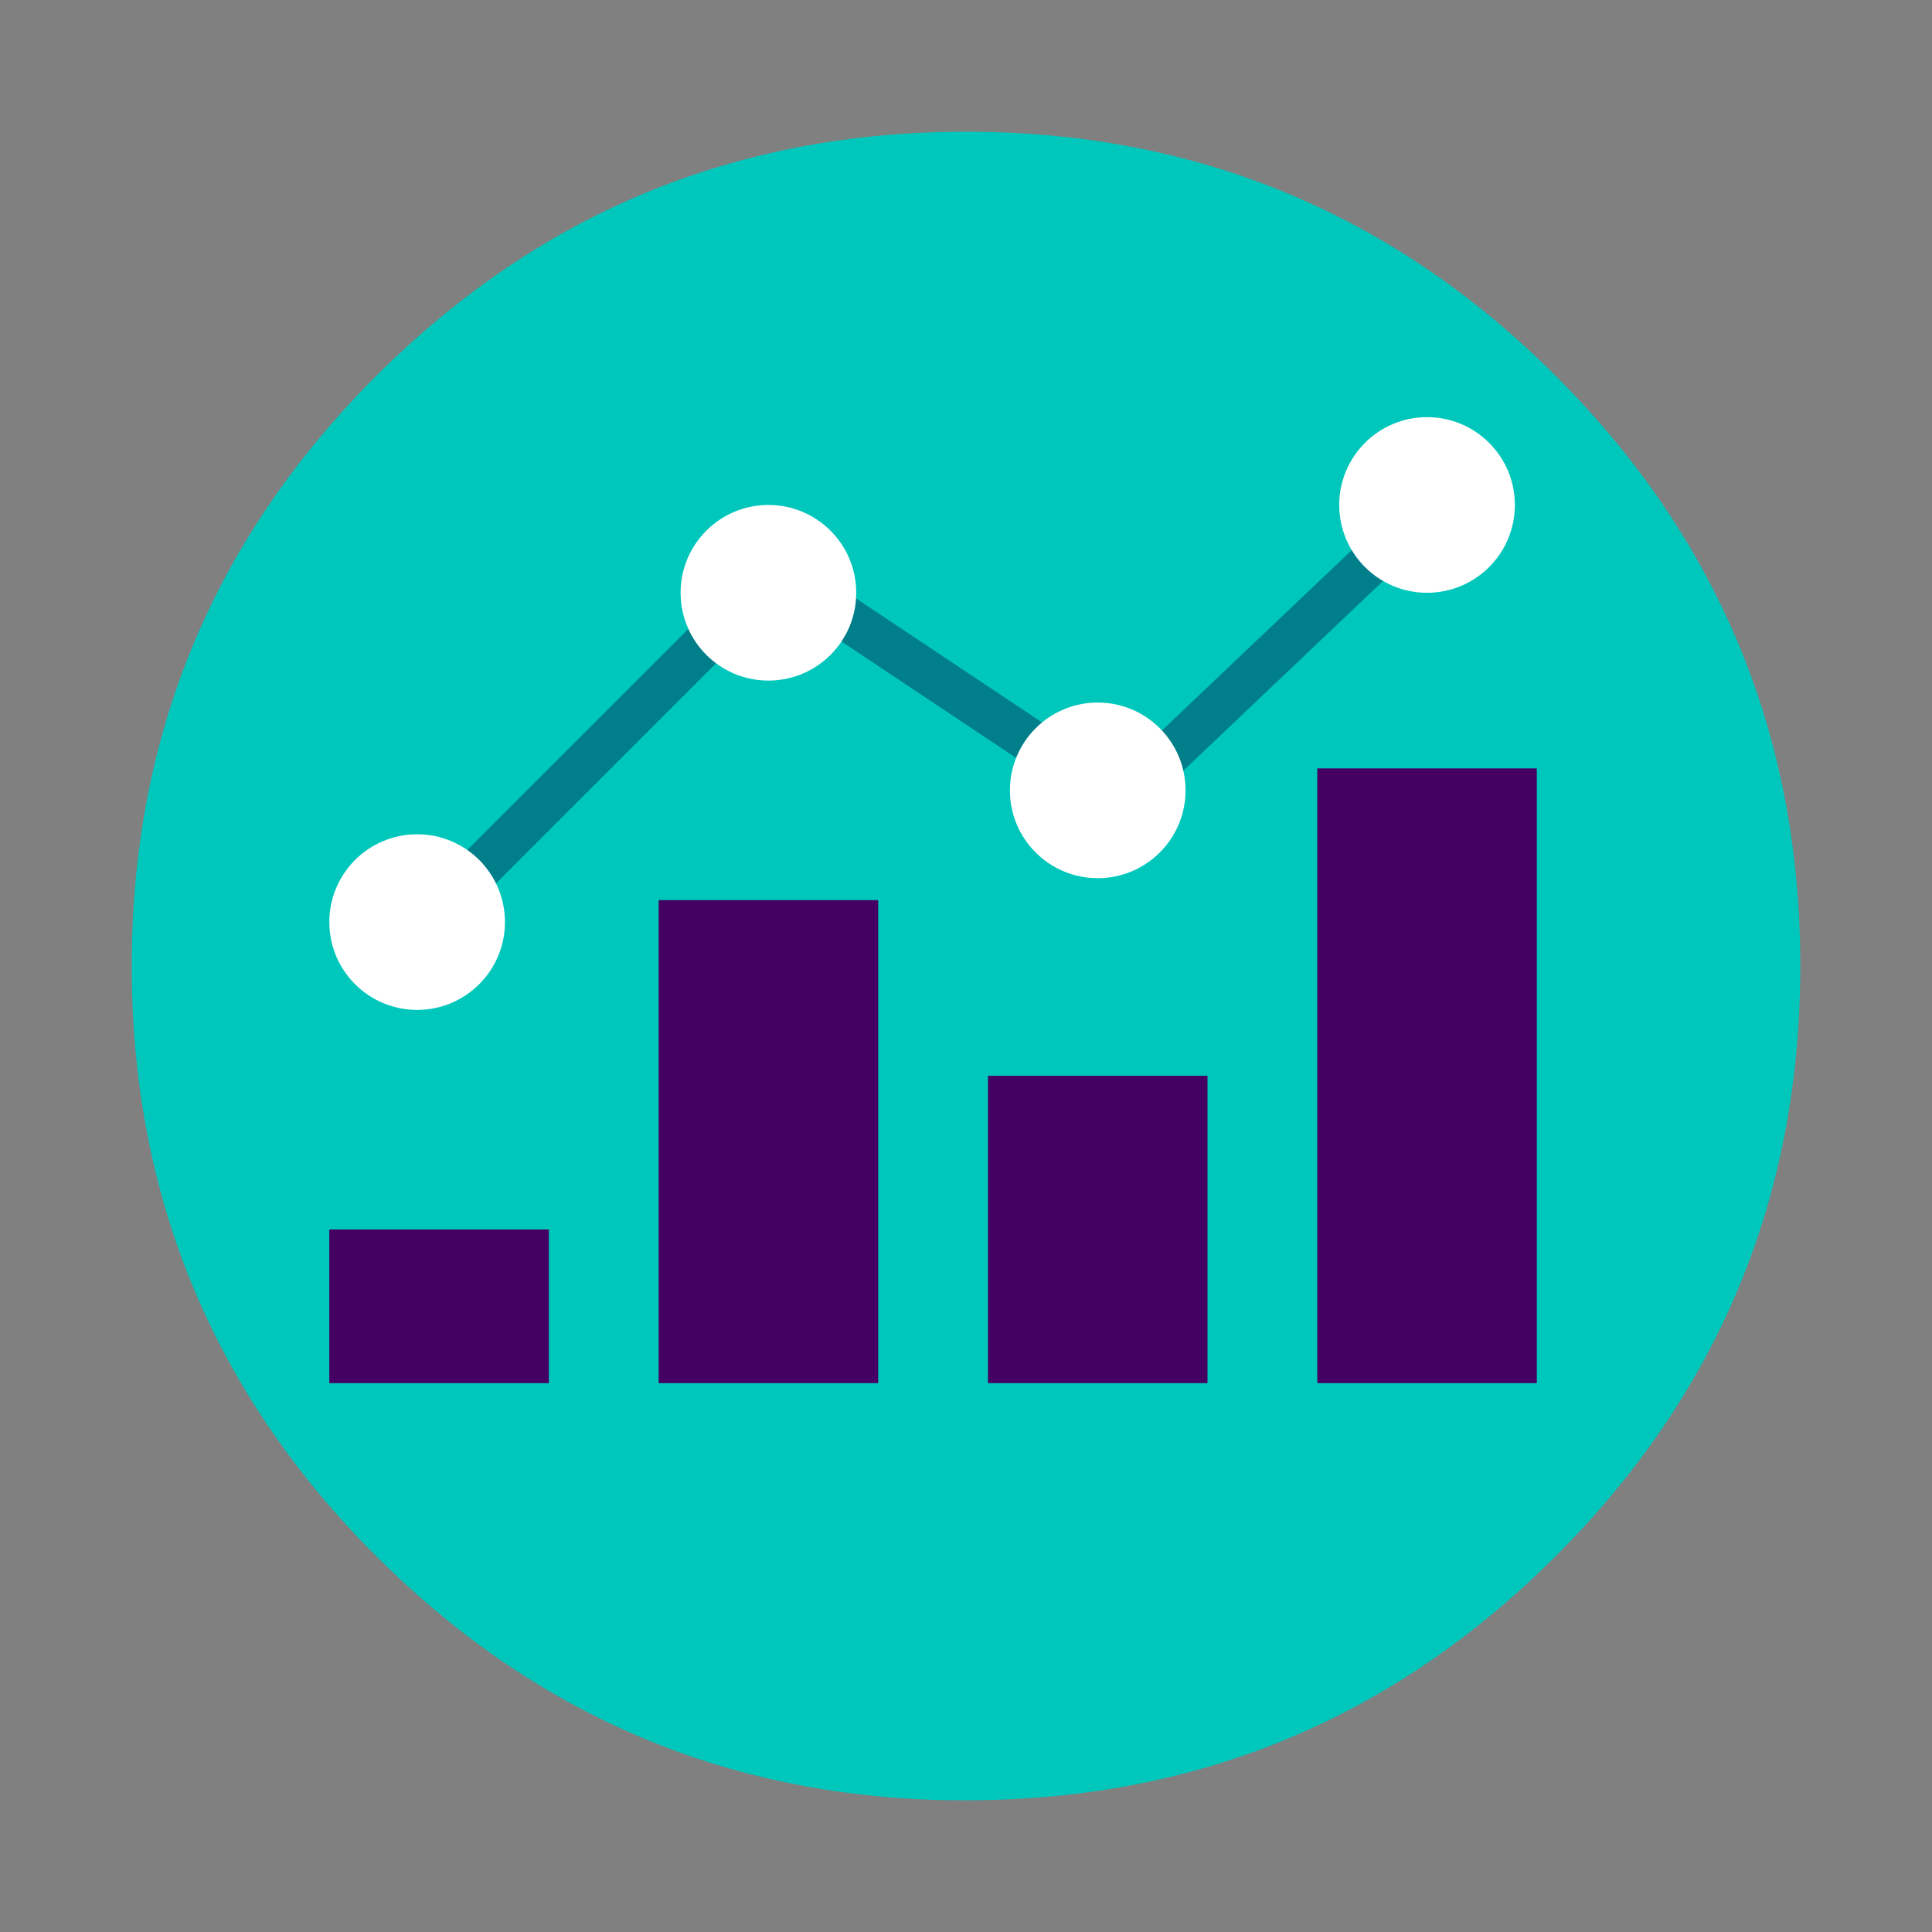 <svg xmlns="http://www.w3.org/2000/svg" width="88" height="88" fill="none" viewBox="0 0 88 88"><rect x="0" y="0" width="88" height="88" fill="#808080" stroke="none"/><path fill="#00C7BB" d="M70.87 17.13a41.842 41.842 0 0 0-2.965-2.699C61.095 8.811 53.127 6 44 6c-5.845 0-11.215 1.152-16.114 3.457-3.88 1.832-7.466 4.39-10.756 7.673C9.71 24.55 6 33.506 6 44c0 10.303 3.575 19.124 10.726 26.466a13.033 13.033 0 0 1 0.404 0.404c2.561 2.56 5.303 4.678 8.225 6.353 5.226 3 11.041 4.59 17.443 4.767A81.596 81.596 0 0 0 44 82c4.202 0 8.161-0.595 11.879-1.783 5.541-1.779 10.539-4.895 14.99-9.347C78.292 63.45 82 54.494 82 44c0-0.335-0.004-0.666-0.01-0.995-0.144-6.363-1.678-12.148-4.6-17.355-1.7-3.034-3.874-5.874-6.52-8.52z"/><path fill="#450064" d="M25 56H15v7h10v-7zM40 41H30v22h10V41zM55 49H45v14h10V49zM70 35H60v28h10V35z"/><path fill="#007E8A" fill-rule="evenodd" d="M18 42l16-16 1.414 1.414-16 16L18 42z" clip-rule="evenodd"/><path fill="#007E8A" fill-rule="evenodd" d="M50 37L35 27l1.11-1.664 15 10L50 37z" clip-rule="evenodd"/><path fill="#007E8A" fill-rule="evenodd" d="M49 37l15.447-14.674 1.377 1.45L50.378 38.45 49 37z" clip-rule="evenodd"/><circle cx="65" cy="23" r="4" fill="#fff"/><circle cx="50" cy="36" r="4" fill="#fff"/><circle cx="35" cy="27" r="4" fill="#fff"/><circle cx="19" cy="42" r="4" fill="#fff"/></svg>